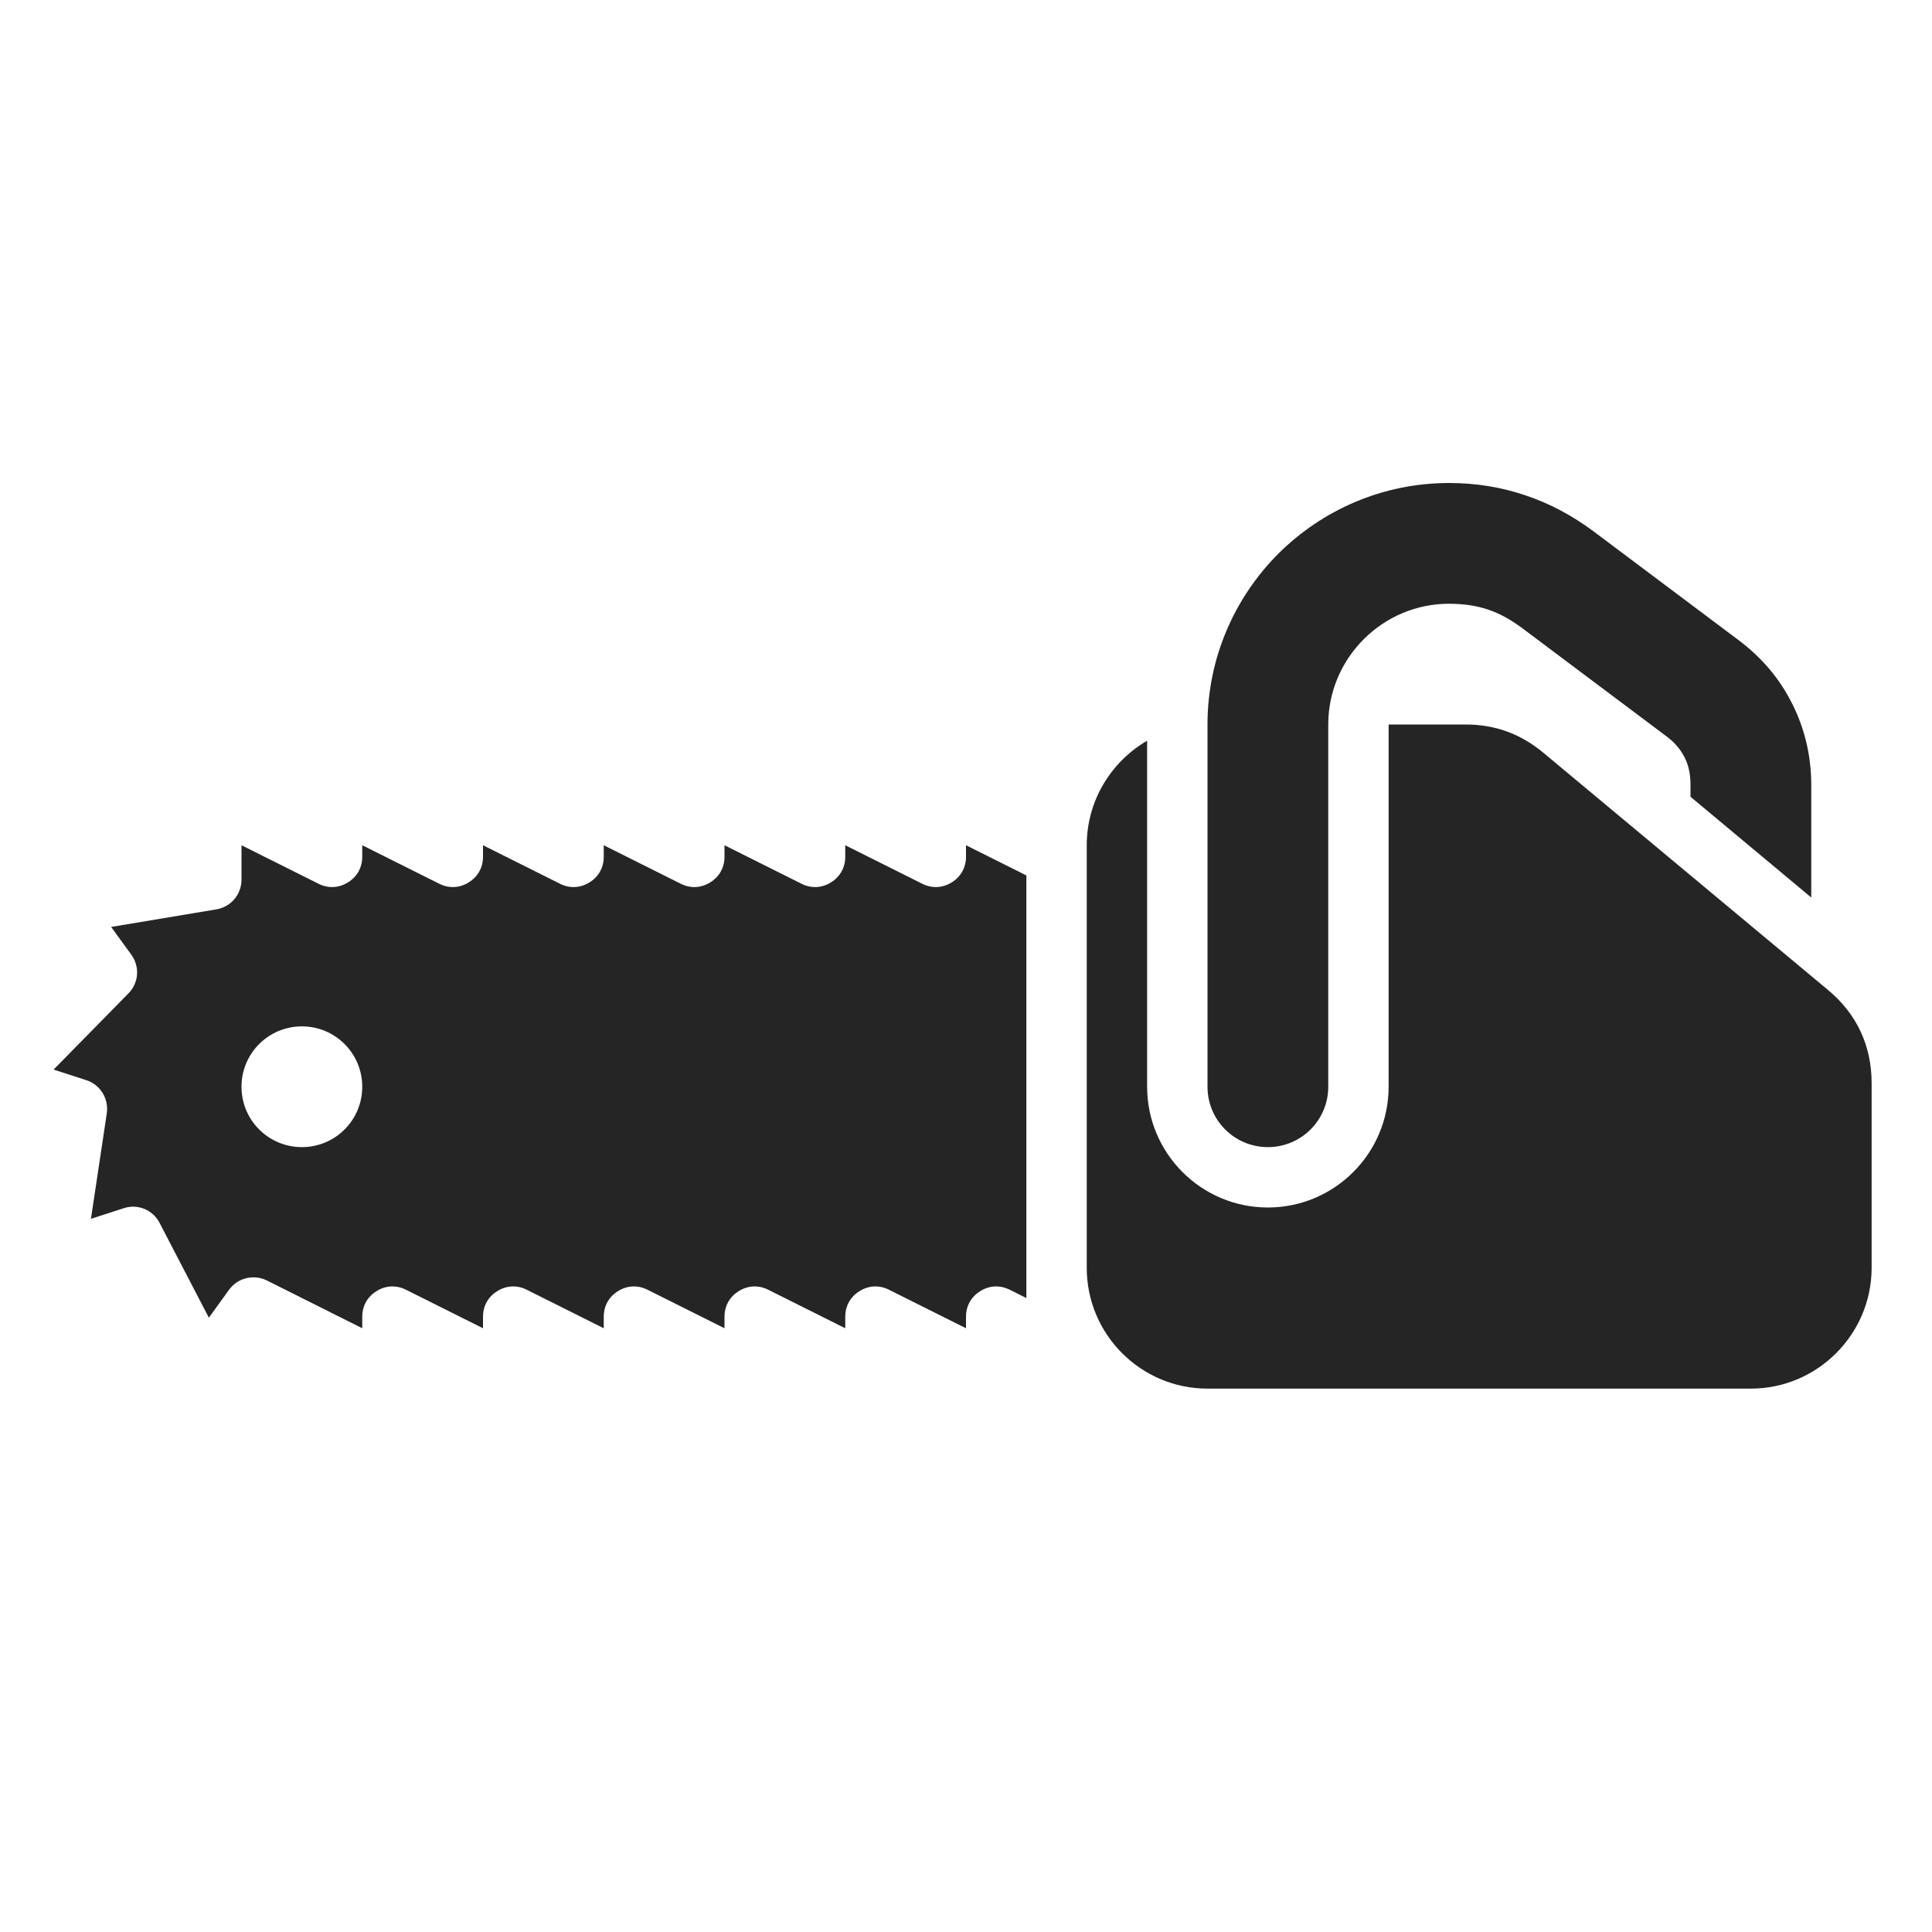 <?xml version="1.0" encoding="UTF-8"?>
<!DOCTYPE svg PUBLIC "-//W3C//DTD SVG 1.1//EN" "http://www.w3.org/Graphics/SVG/1.1/DTD/svg11.dtd">
<svg xmlns="http://www.w3.org/2000/svg" xml:space="preserve" width="1024px" height="1024px" shape-rendering="geometricPrecision" text-rendering="geometricPrecision" image-rendering="optimizeQuality" fill-rule="nonzero" clip-rule="evenodd" viewBox="0 0 10240 10240" xmlns:xlink="http://www.w3.org/1999/xlink">
	<title>chainsaw icon</title>
	<desc>chainsaw icon from the IconExperience.com O-Collection. Copyright by INCORS GmbH (www.incors.com).</desc>
	<path id="curve2" fill="#252525" d="M2560 4541l0 -61 408 204c51,26 108,23 156,-7 49,-30 76,-79 76,-136l0 -61 408 204c51,26 108,23 156,-7 49,-30 76,-79 76,-136l0 -61 408 204c51,26 108,23 156,-7 49,-30 76,-79 76,-136l0 -61 408 204c51,26 108,23 156,-7 49,-30 76,-79 76,-136l0 -61 320 160 0 2240 -88 -44c-52,-26 -108,-23 -156,7 -49,30 -76,79 -76,136l0 61 -408 -204c-51,-26 -108,-23 -156,7 -49,30 -76,79 -76,136l0 61 -408 -204c-52,-26 -108,-23 -156,7 -49,30 -76,79 -76,136l0 61 -408 -204c-51,-26 -108,-23 -156,7 -49,30 -76,79 -76,136l0 61 -408 -204c-51,-26 -108,-23 -156,7 -49,30 -76,79 -76,136l0 61 -408 -204c-52,-26 -108,-23 -156,7 -49,30 -76,79 -76,136 0,35 0,59 0,61l-505 -253c-71,-35 -155,-14 -201,49l-107 148 -261 -502c-36,-70 -116,-103 -191,-78l-173 56 84 -559c11,-78 -34,-152 -109,-176l-173 -56 396 -403c56,-56 62,-142 16,-206l-107 -147 557 -93c78,-13 134,-79 134,-158l0 -182 408 204c51,26 108,23 156,-7 49,-30 76,-79 76,-136l0 -61 408 204c51,26 108,23 156,-7 49,-30 76,-79 76,-136zm-960 899c-177,0 -320,143 -320,320 0,177 143,320 320,320 177,0 320,-143 320,-320 0,-177 -143,-320 -320,-320z"/>
	<path id="curve1" fill="#252525" d="M7768 3840c156,0 290,49 410,148l1512 1260c151,126 230,295 230,492l0 980c0,352 -288,640 -640,640l-2880 0c-353,0 -640,-287 -640,-640l0 -2240c0,-236 129,-443 320,-554l0 1834c0,353 287,640 640,640 353,0 640,-287 640,-640l0 -1920 408 0z"/>
	<path id="curve0" fill="#252525" d="M7040 5760c0,177 -143,320 -320,320 -177,0 -320,-143 -320,-320l0 -1920c0,-353 144,-673 375,-905 232,-231 552,-375 905,-375l0 0c140,0 274,21 404,65 129,43 249,107 363,192l768 576c123,92 219,206 284,337 67,133 101,278 101,430l0 597 -640 -534 0 -63c0,-56 -10,-104 -31,-145 -21,-42 -53,-80 -96,-112l-768 -576c-60,-44 -119,-77 -181,-97 -60,-20 -127,-30 -204,-30l0 0c-176,0 -336,72 -452,188 -116,116 -188,276 -188,452l0 1920z"/>
</svg>
